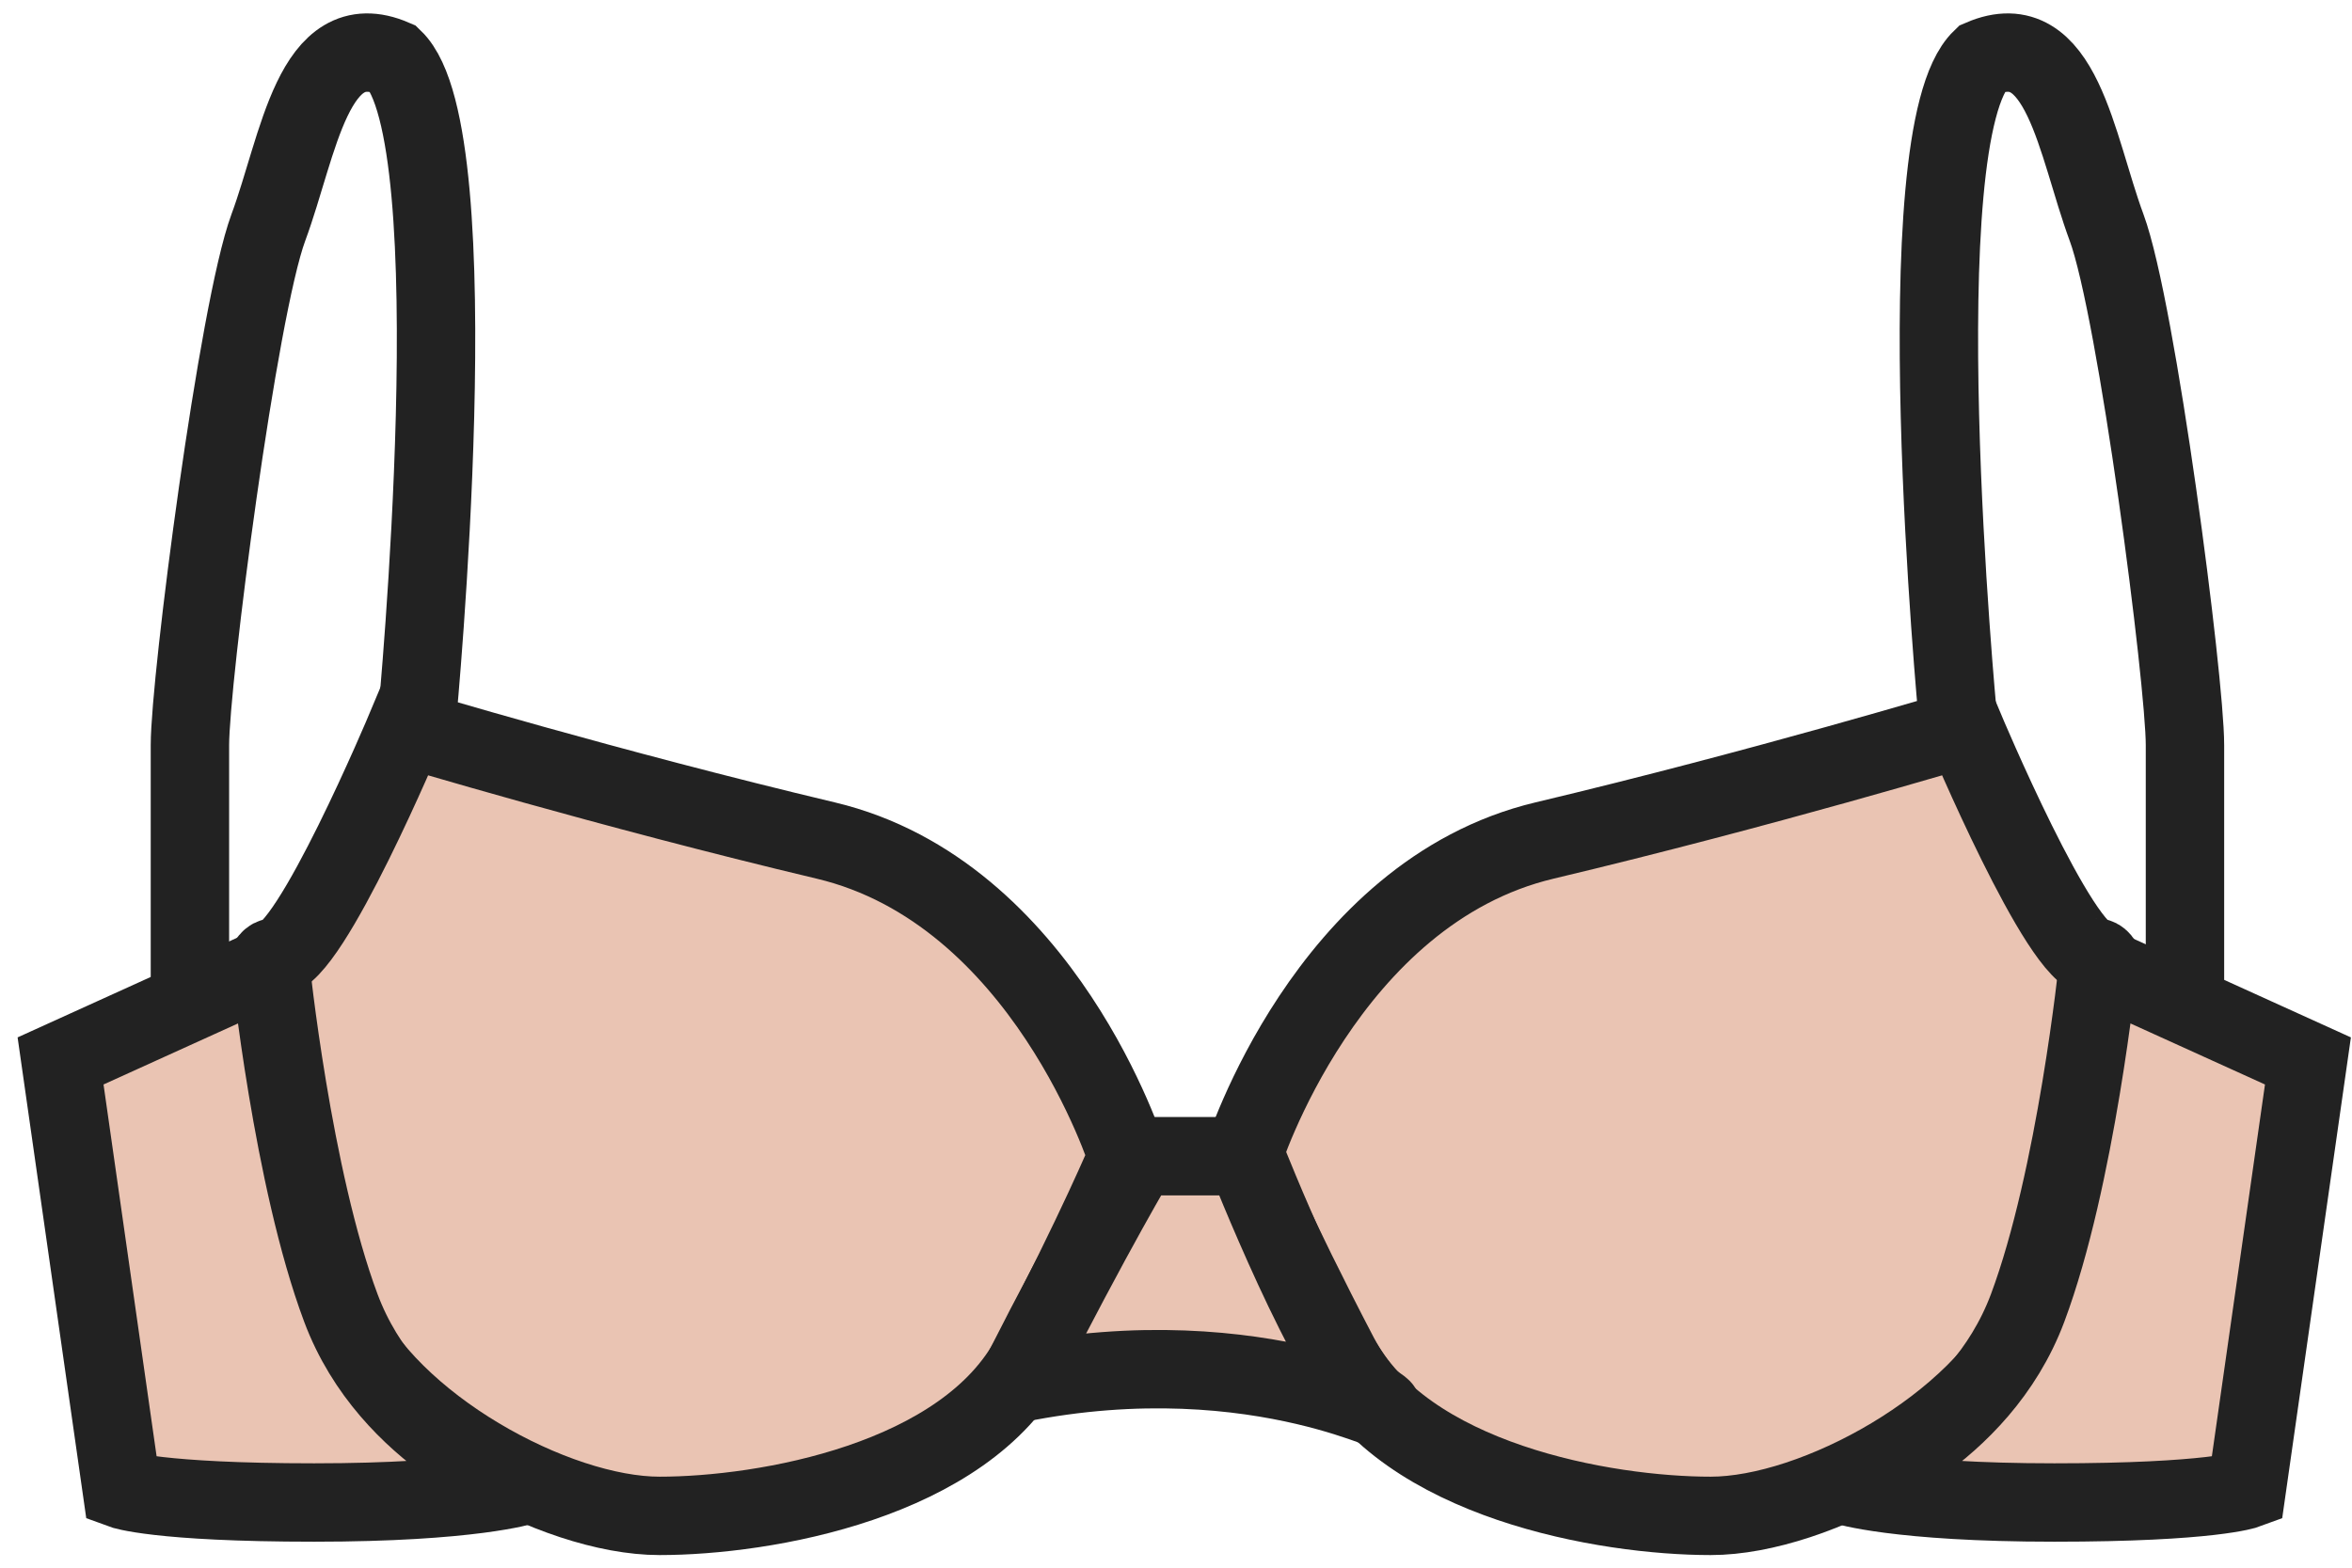 <?xml version="1.0" encoding="UTF-8"?>
<svg width="60px" height="40px" viewBox="0 0 60 40" version="1.1" xmlns="http://www.w3.org/2000/svg" xmlns:xlink="http://www.w3.org/1999/xlink">
    <!-- Generator: Sketch 43.2 (39069) - http://www.bohemiancoding.com/sketch -->
    <title>Group</title>
    <desc>Created with Sketch.</desc>
    <defs></defs>
    <g id="Page-1" stroke="none" stroke-width="1" fill="none" fill-rule="evenodd">
        <g id="FF-Mobile-375px-(Fit-Tip)" transform="translate(-158, -204)" stroke="#222222">
            <g id="FIT-TIP" transform="translate(30, 194)">
                <g id="Group" transform="translate(129, 7)">
                    <g id="Bra" transform="translate(0, 4)">
                        <g>
                            <path d="M27.76,28.509 C27.76,28.509 25.641,21.771 20.064,20.446 C14.487,19.12 9.356,17.573 9.356,17.573 C9.356,17.573 6.902,23.428 6.01,23.428 C5.118,23.428 6.456,29.845 7.683,32.597 C8.91,35.349 13.148,37.678 15.825,37.678 C18.502,37.678 23.633,36.794 25.306,33.591 C26.979,30.387 27.76,28.509 27.76,28.509 Z" id="Path-566" stroke-width="2" fill="#EAC4B3"></path>
                            <path d="M5.898,23.64 L0.545,26.07 L2.106,37.006 C2.106,37.006 2.998,37.337 7.014,37.337 C11.029,37.337 12.368,36.903 12.368,36.903 C12.368,36.903 8.935,35.688 7.696,32.374 C6.456,29.06 5.898,23.64 5.898,23.64 Z" id="Path-567" stroke-width="2" fill="#EAC4B3"></path>
                            <path d="M52.745,28.509 C52.745,28.509 50.625,21.771 45.048,20.446 C39.472,19.12 34.341,17.573 34.341,17.573 C34.341,17.573 31.887,23.428 30.995,23.428 C30.102,23.428 31.441,29.845 32.668,32.597 C33.895,35.349 38.133,37.678 40.81,37.678 C43.487,37.678 48.618,36.794 50.291,33.591 C51.964,30.387 52.745,28.509 52.745,28.509 Z" id="Path-566-Copy" stroke-width="2" fill="#EAC4B3" transform="translate(41.725, 27.626) scale(-1, 1) translate(-41.725, -27.626) "></path>
                            <path d="M51.406,23.64 L46.052,26.07 L47.614,37.006 C47.614,37.006 48.506,37.337 52.522,37.337 C56.537,37.337 57.875,36.903 57.875,36.903 C57.875,36.903 54.443,35.688 53.203,32.374 C51.964,29.06 51.406,23.64 51.406,23.64 Z" id="Path-567-Copy" stroke-width="2" fill="#EAC4B3" transform="translate(51.964, 30.488) scale(-1, 1) translate(-51.964, -30.488) "></path>
                            <path d="M28.048,28.5 L30.776,28.5 C30.776,28.5 32.951,34.027 34.067,34.8 C35.182,35.574 31.285,33.017 24.921,34.303 C26.992,30.241 28.048,28.5 28.048,28.5 Z" id="Path-570" stroke-width="2" fill="#EAC4B3"></path>
                            <path d="M9.643,17.281 C9.643,17.281 11.056,2.437 9.037,0.497 C6.985,-0.387 6.623,2.706 5.846,4.804 C5.069,6.903 3.845,16.357 3.845,18.01 L3.845,24.525" id="Path-571" stroke-width="2"></path>
                            <path d="M54.258,17.281 C54.258,17.281 55.671,2.437 53.652,0.497 C51.6,-0.387 51.238,2.706 50.461,4.804 C49.684,6.903 48.461,16.357 48.461,18.01 L48.461,24.525" id="Path-571-Copy" stroke-width="2" transform="translate(51.6, 12.433) scale(-1, 1) translate(-51.6, -12.433) "></path>
                        </g>
                    </g>
                </g>
            </g>
        </g>
    </g>
</svg>